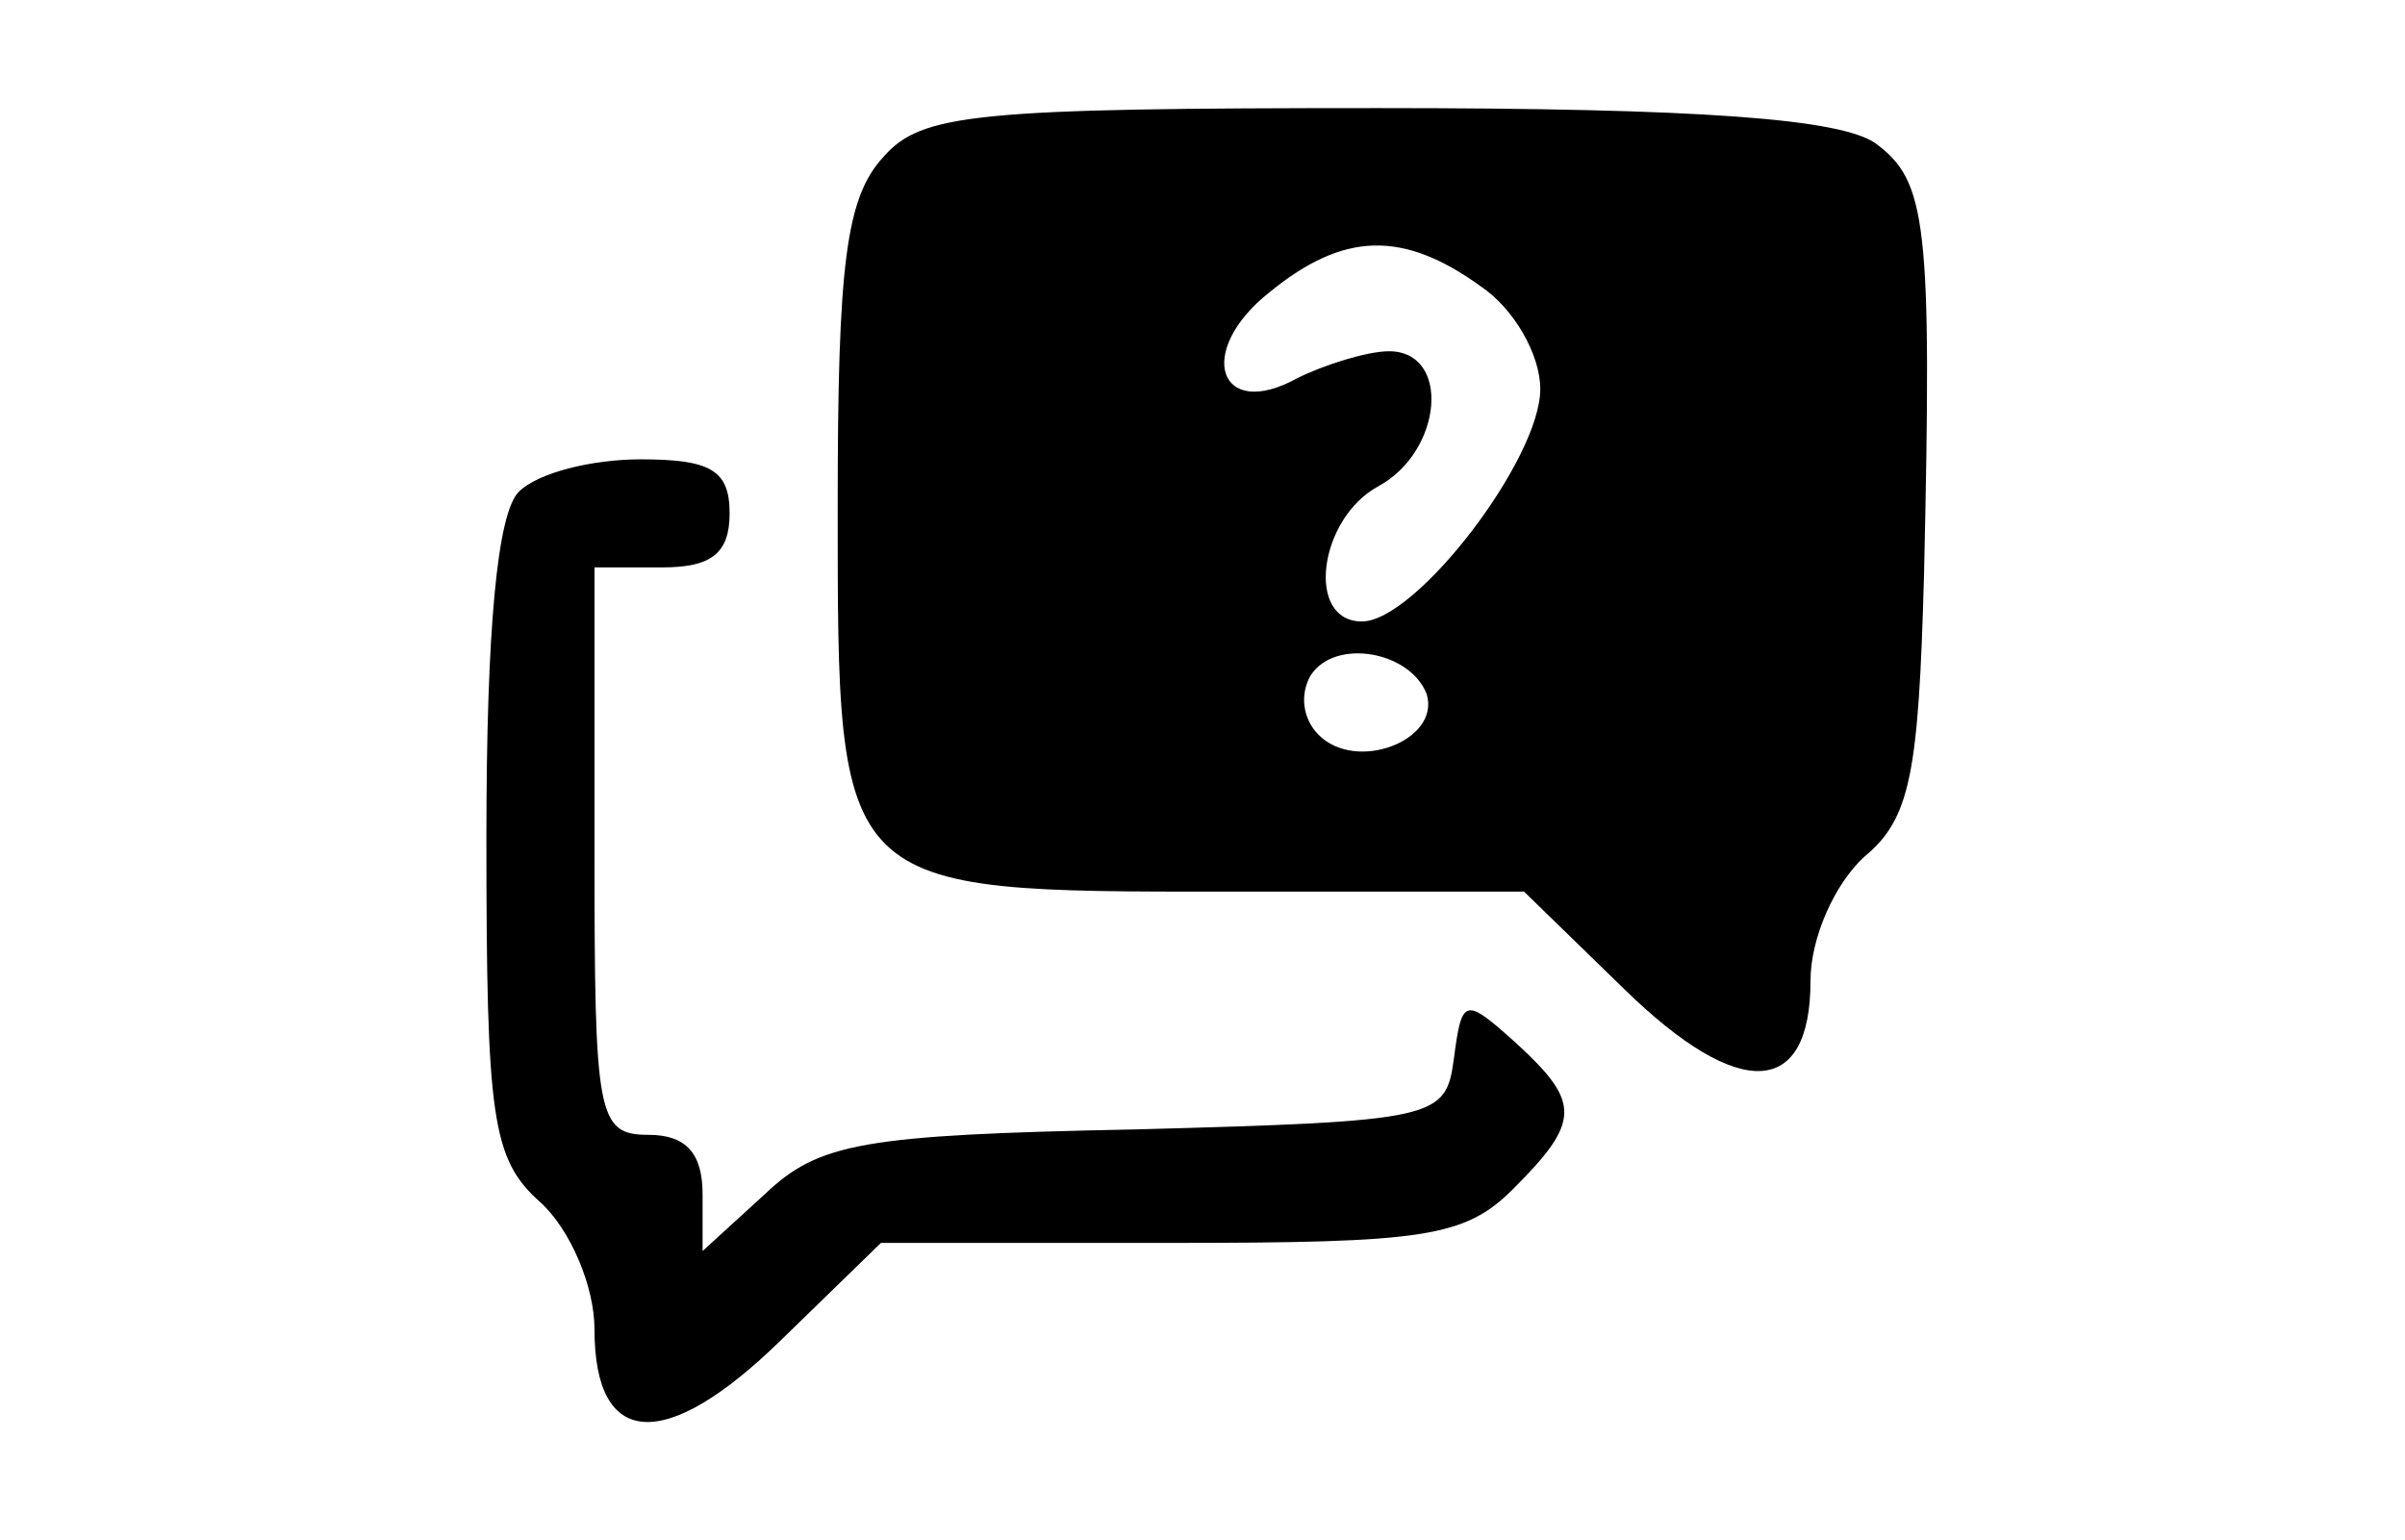 <?xml version="1.0" standalone="no"?>
<!DOCTYPE svg PUBLIC "-//W3C//DTD SVG 20010904//EN"
 "http://www.w3.org/TR/2001/REC-SVG-20010904/DTD/svg10.dtd">
<svg version="1.0" xmlns="http://www.w3.org/2000/svg"
 width="89pt" height="57pt" viewBox="0 0 89 57"
 preserveAspectRatio="xMidYMid meet">

<g transform="translate(0,57) scale(0.1,-0.1)"
fill="#000000" stroke="none">
<path d="M327 512 c-14 -15 -17 -40 -17 -129 0 -144 -1 -143 145 -143 l109 0
37 -36 c43 -42 69 -40 69 3 0 16 9 36 20 46 17 14 20 31 22 104 3 131 1 146
-18 160 -13 9 -64 13 -184 13 -149 0 -169 -2 -183 -18z m221 -48 c12 -8 22
-25 22 -38 0 -26 -46 -86 -66 -86 -21 0 -16 38 6 50 24 13 27 50 4 50 -8 0
-24 -5 -34 -10 -29 -16 -38 10 -10 32 27 22 49 23 78 2z m-20 -151 c5 -17 -26
-29 -40 -15 -6 6 -7 15 -3 22 9 14 37 9 43 -7z"/>
<path d="M192 388 c-8 -8 -12 -51 -12 -128 0 -104 2 -119 20 -135 11 -10 20
-31 20 -47 0 -44 26 -46 69 -4 l37 36 107 0 c94 0 109 2 127 20 25 25 25 32 1
54 -19 17 -20 17 -23 -6 -3 -22 -6 -23 -118 -26 -101 -2 -117 -5 -137 -24
l-23 -21 0 21 c0 15 -6 22 -20 22 -19 0 -20 7 -20 105 l0 105 25 0 c18 0 25 5
25 20 0 16 -7 20 -33 20 -18 0 -38 -5 -45 -12z"/>
</g>
</svg>
